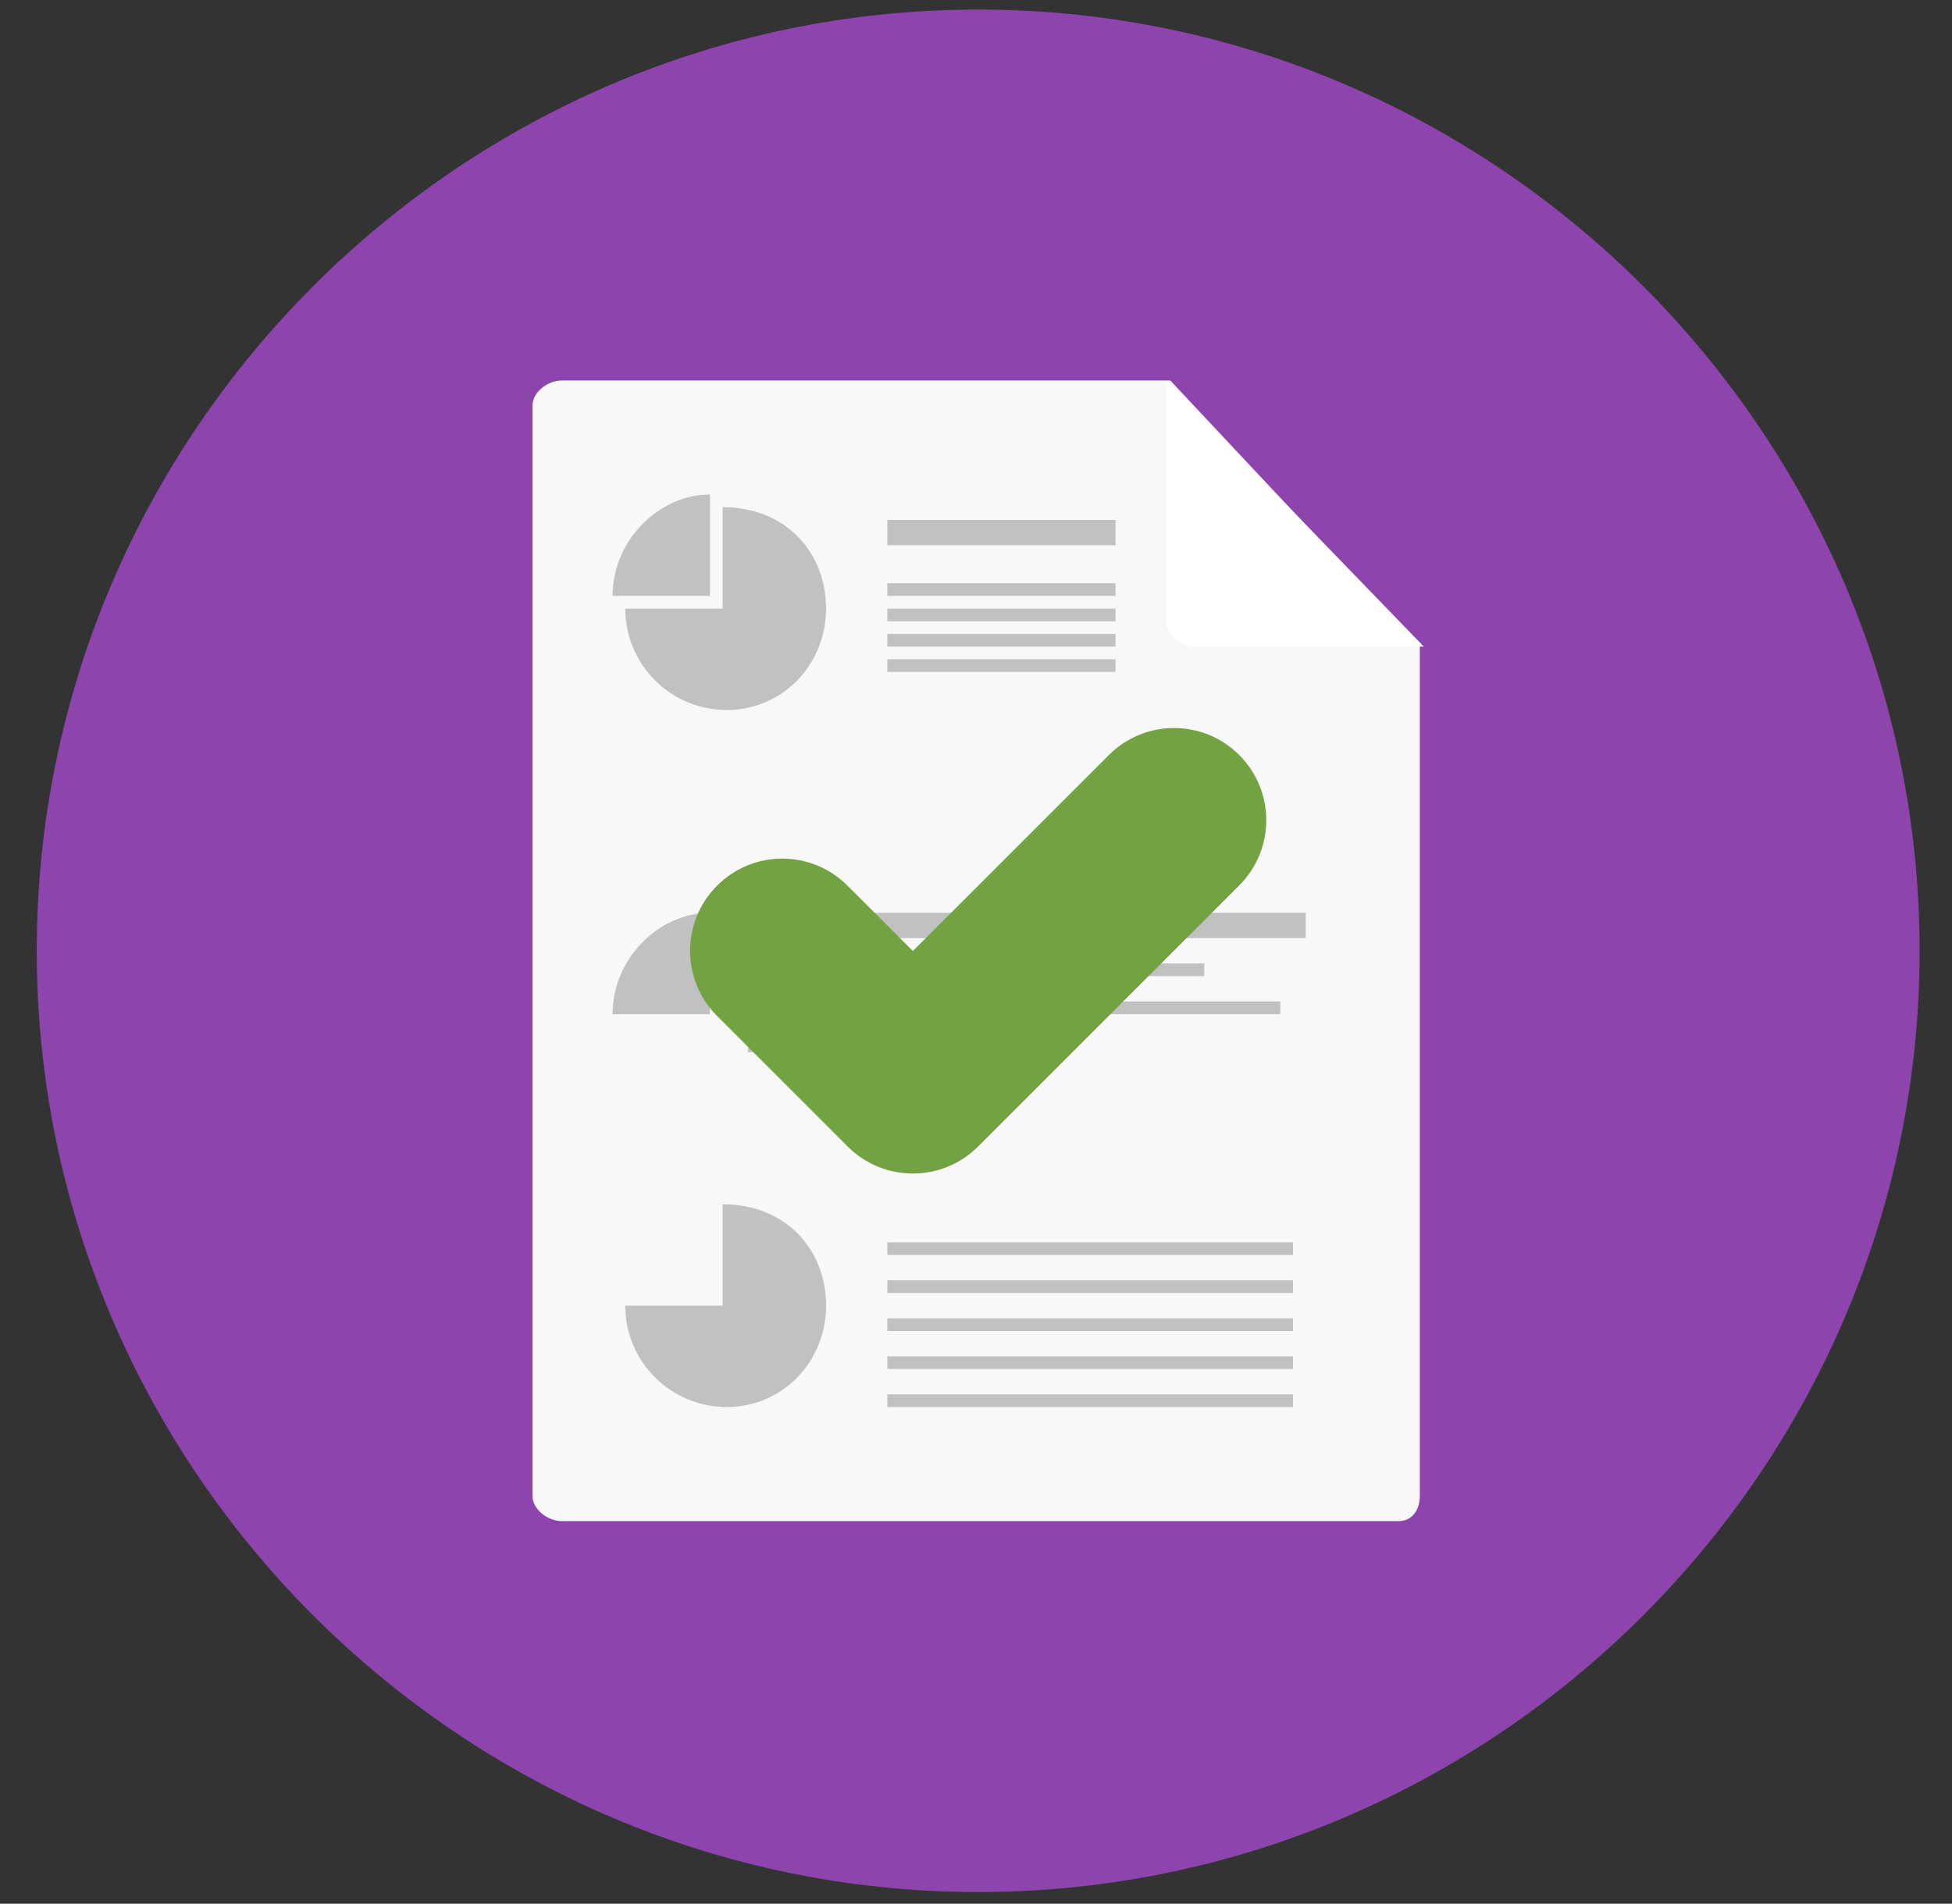 <?xml version="1.0" encoding="UTF-8"?>
<svg width="326px" height="318px" viewBox="0 0 326 318" version="1.1" xmlns="http://www.w3.org/2000/svg" xmlns:xlink="http://www.w3.org/1999/xlink">
    <rect x="0" y="0" width="326" height="318" fill="#333333" stroke="none"/>
    <!-- Generator: Sketch 44.1 (41455) - http://www.bohemiancoding.com/sketch -->
    <title>correct_answers</title>
    <desc>Created with Sketch.</desc>
    <defs></defs>
    <g id="Symbols" stroke="none" stroke-width="1" fill="none" fill-rule="evenodd">
        <g id="correct_answers">
            <g>
                <path d="M163.363,1.597 L163.363,1.597 C249.837,1.597 320.588,72.349 320.588,158.823 C320.588,245.296 249.837,316.048 163.363,316.048 C76.889,316.048 6.138,245.296 6.138,158.823 C6.138,72.349 76.889,1.597 163.363,1.597" id="Fill-1" fill="#8E44AD"></path>
                <path d="M195.452,63.556 L93.832,63.556 C91.503,63.556 88.929,65.456 88.929,67.786 L88.929,249.852 C88.929,252.181 91.503,254.089 93.832,254.089 L233.56,254.089 C235.889,254.089 237.124,252.181 237.124,249.852 L237.124,108.009 L195.452,63.556" id="Fill-2" fill="#F8F8F8"></path>
                <path d="M199.689,108.009 C197.36,108.009 194.786,106.108 194.786,103.779 L194.786,63.556 L237.79,108.009 L199.689,108.009" id="Fill-3" fill="#FFFFFF"></path>
                <path d="M118.57,82.606 C110.102,82.606 102.307,90.194 102.307,99.541 L118.57,99.541 L118.57,82.606" id="Fill-4" fill="#C1C1C1"></path>
                <path d="M120.692,84.721 L120.692,101.656 L104.422,101.656 C104.422,111.012 112.003,118.599 121.358,118.599 C130.713,118.599 137.96,111.012 137.96,101.656 C137.96,92.309 131.275,84.721 120.692,84.721" id="Fill-5" fill="#C1C1C1"></path>
                <path d="M120.692,201.161 L120.692,218.096 L104.422,218.096 C104.422,227.451 112.003,235.032 121.358,235.032 C130.713,235.032 137.96,227.451 137.96,218.096 C137.96,208.741 131.275,201.161 120.692,201.161" id="Fill-6" fill="#C1C1C1"></path>
                <polygon id="Fill-7" fill="#C1C1C1" points="148.195 91.074 186.304 91.074 186.304 86.844 148.195 86.844"></polygon>
                <polygon id="Fill-8" fill="#C1C1C1" points="124.915 156.707 218.067 156.707 218.067 152.47 124.915 152.47"></polygon>
                <polygon id="Fill-9" fill="#C1C1C1" points="148.195 99.541 186.304 99.541 186.304 97.426 148.195 97.426"></polygon>
                <polygon id="Fill-10" fill="#C1C1C1" points="124.915 163.053 201.124 163.053 201.124 160.938 124.915 160.938"></polygon>
                <polygon id="Fill-11" fill="#C1C1C1" points="148.195 209.629 215.944 209.629 215.944 207.513 148.195 207.513"></polygon>
                <polygon id="Fill-12" fill="#C1C1C1" points="148.195 215.981 215.944 215.981 215.944 213.866 148.195 213.866"></polygon>
                <polygon id="Fill-13" fill="#C1C1C1" points="148.195 222.334 215.944 222.334 215.944 220.219 148.195 220.219"></polygon>
                <polygon id="Fill-14" fill="#C1C1C1" points="148.195 228.679 215.944 228.679 215.944 226.564 148.195 226.564"></polygon>
                <polygon id="Fill-15" fill="#C1C1C1" points="148.195 235.032 215.944 235.032 215.944 232.917 148.195 232.917"></polygon>
                <polygon id="Fill-16" fill="#C1C1C1" points="124.915 169.405 213.829 169.405 213.829 167.29 124.915 167.29"></polygon>
                <polygon id="Fill-17" fill="#C1C1C1" points="124.915 175.758 175.721 175.758 175.721 173.643 124.915 173.643"></polygon>
                <polygon id="Fill-18" fill="#C1C1C1" points="148.195 103.779 186.304 103.779 186.304 101.656 148.195 101.656"></polygon>
                <polygon id="Fill-19" fill="#C1C1C1" points="148.195 108.009 186.304 108.009 186.304 105.894 148.195 105.894"></polygon>
                <polygon id="Fill-20" fill="#C1C1C1" points="148.195 112.239 186.304 112.239 186.304 110.124 148.195 110.124"></polygon>
                <path d="M118.57,152.47 C110.102,152.47 102.307,160.05 102.307,169.405 L118.57,169.405 L118.57,152.47" id="Fill-21" fill="#C1C1C1"></path>
                <path d="M206.966,126.12 C200.954,120.108 191.207,120.108 185.194,126.12 L152.455,158.859 L141.532,147.937 C135.52,141.917 125.773,141.917 119.76,147.937 C113.748,153.942 113.748,163.696 119.76,169.708 L141.569,191.517 C144.579,194.527 148.513,196.029 152.455,196.029 C156.397,196.029 160.339,194.527 163.341,191.517 L163.363,191.503 L206.966,147.892 C212.979,141.887 212.979,132.133 206.966,126.12" id="Fill-22" fill="#72A241"></path>
            </g>
        </g>
    </g>
</svg>